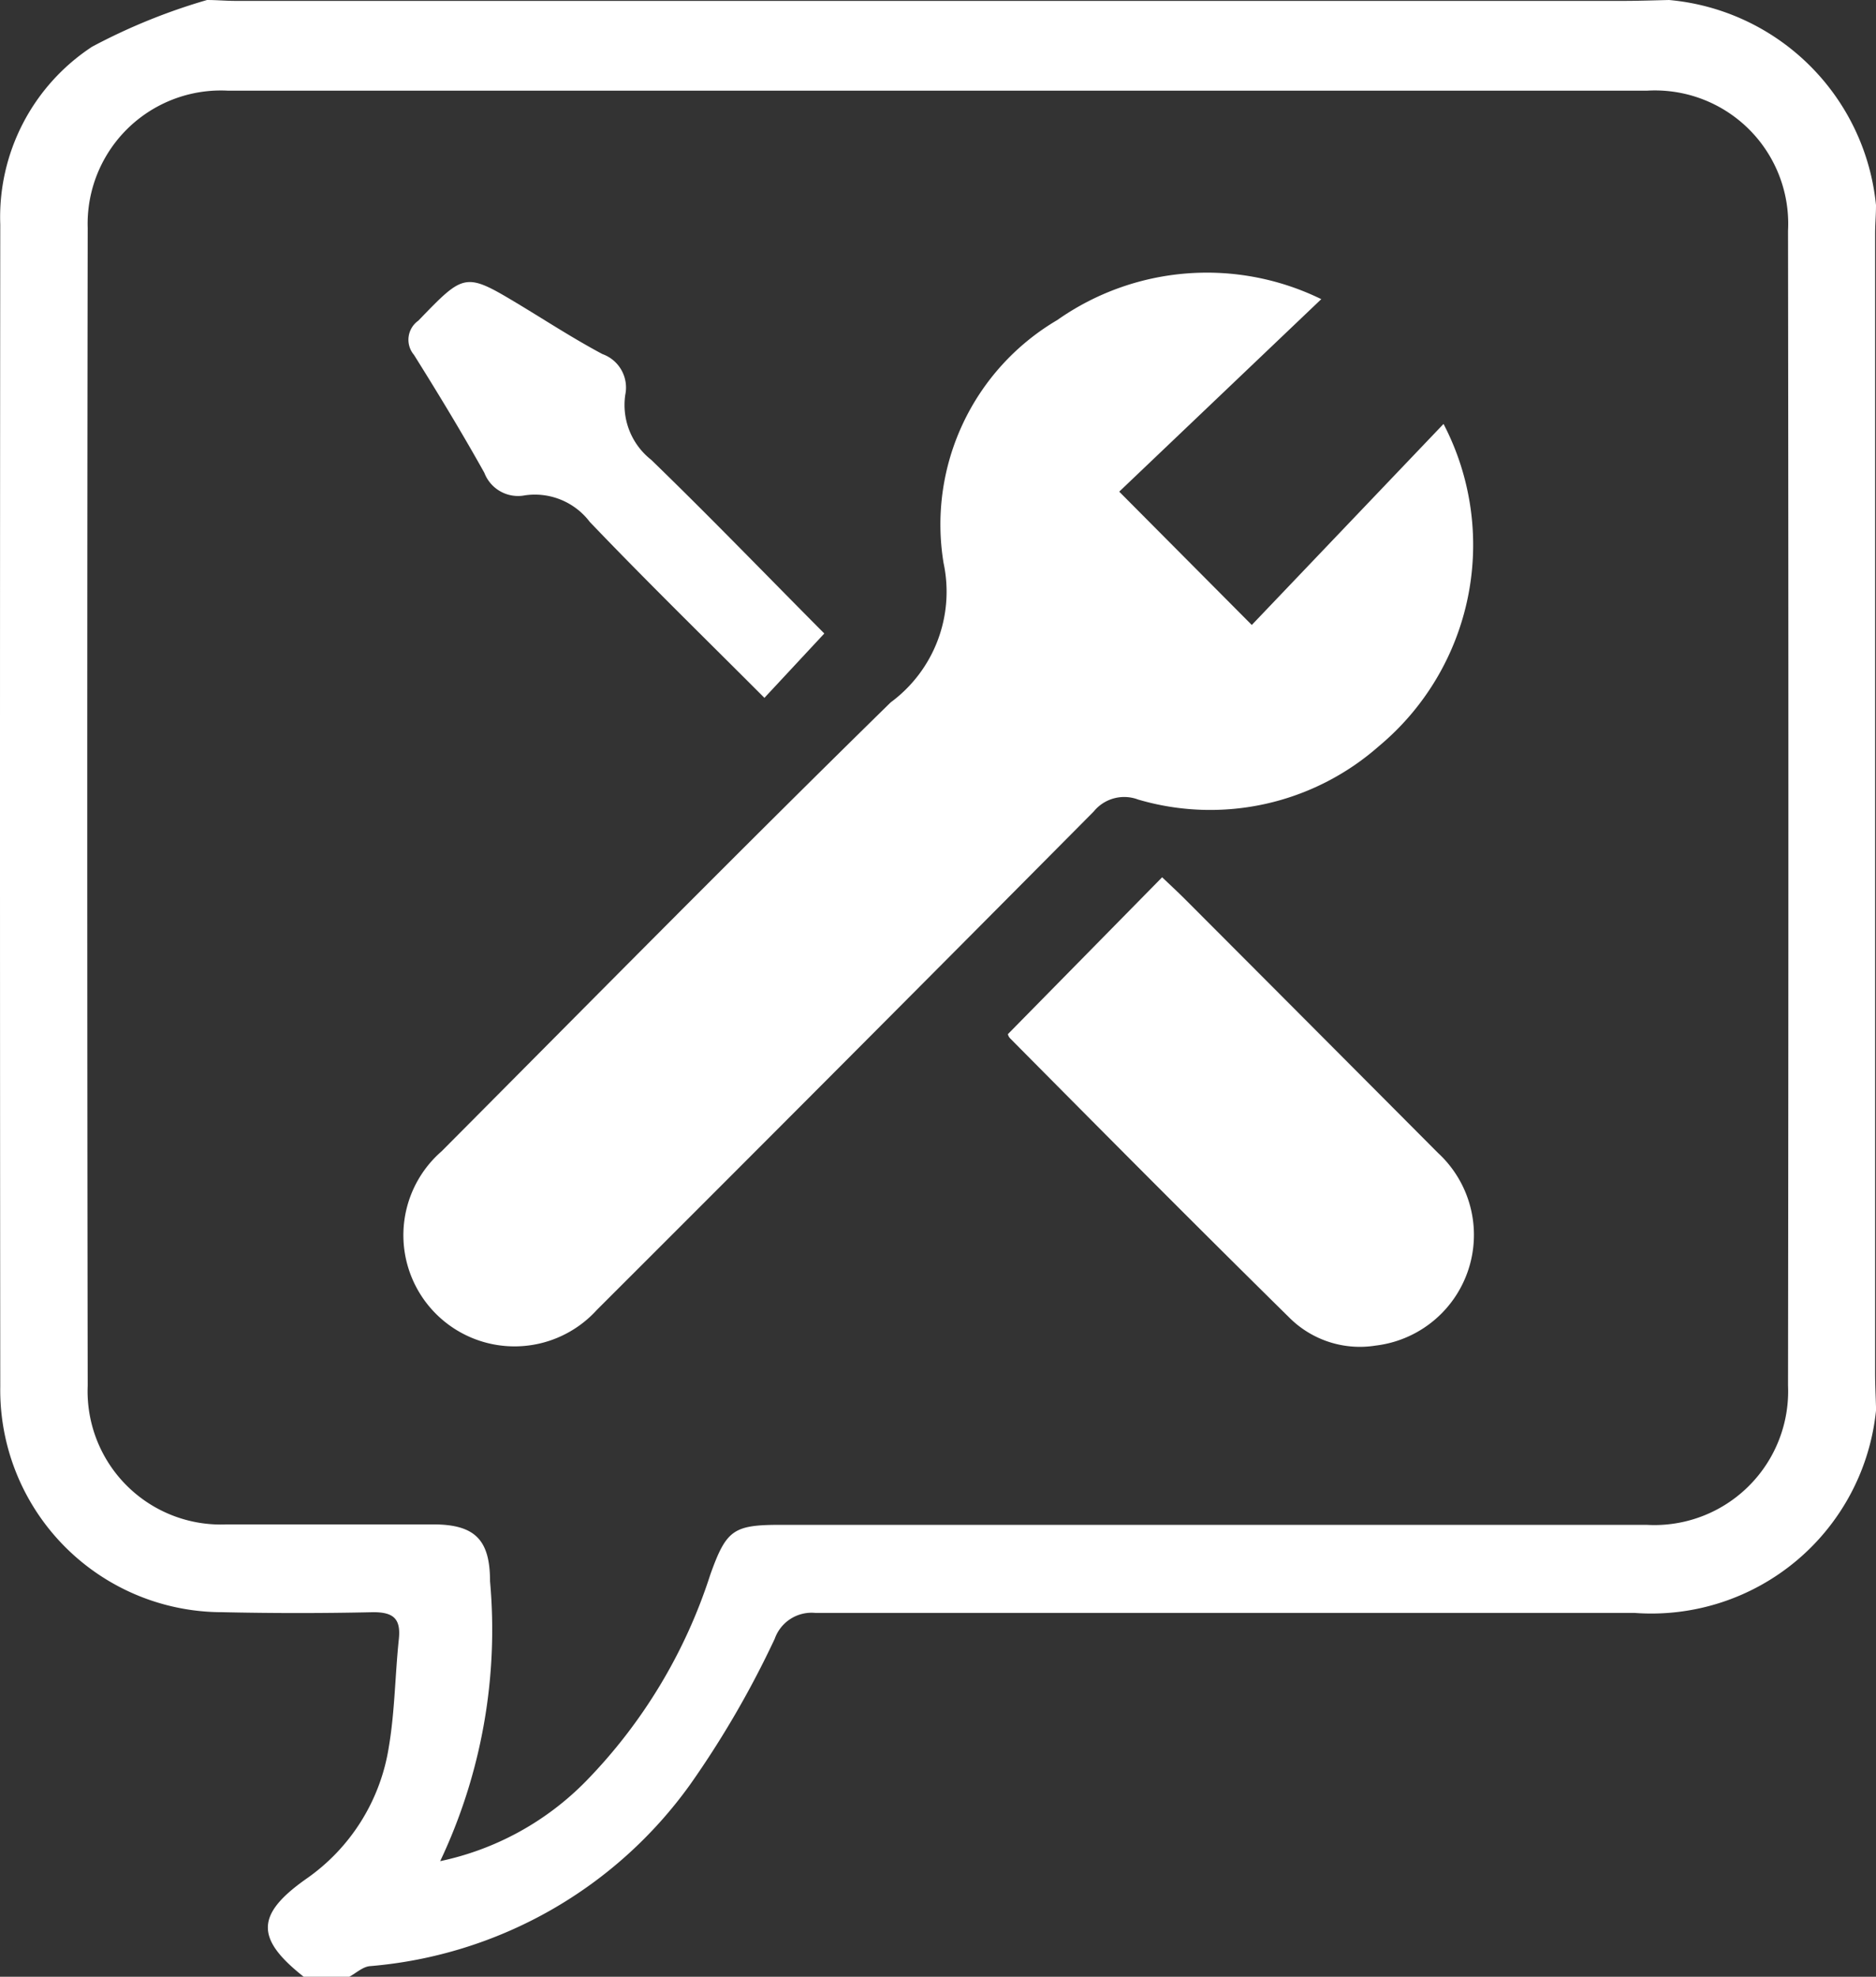 <svg xmlns="http://www.w3.org/2000/svg" width="21.113" height="22.242" viewBox="0 0 21.113 22.242">
  <rect x="0" y="0" width="21.113" height="22.242" fill="#333333" stroke="none"/>
  <g id="Service_Request" data-name="Service Request" transform="translate(16.003 37)">
    <g id="Layer_2" data-name="Layer 2" transform="translate(-16.003 -37)">
      <path id="Path_561" data-name="Path 561" d="M3.928,22.242H3.415c-.544-.429-.54-.7.026-1.1a2.225,2.225,0,0,0,.932-1.486c.068-.4.07-.811.113-1.216.023-.226-.061-.3-.287-.3q-.851.019-1.7,0A2.5,2.5,0,0,1,0,15.6Q-.006,9.065,0,2.526a2.292,2.292,0,0,1,1.033-2A6.714,6.714,0,0,1,2.327,0c.107,0,.214.01.321.01H18.267c.169,0,.343-.006.514-.01A2.571,2.571,0,0,1,21.11,2.309c0,.107-.01.214-.01.321V15.444c0,.139.007.279.011.418a2.542,2.542,0,0,1-2.72,2.286q-4.61,0-9.219,0a.44.44,0,0,0-.456.291,10.808,10.808,0,0,1-.949,1.636,4.935,4.935,0,0,1-3.6,2.047C4.082,22.126,4.007,22.2,3.928,22.242Zm1.019-1.3a3.23,3.23,0,0,0,1.644-.9,5.919,5.919,0,0,0,1.4-2.325c.181-.506.26-.56.794-.56h9.741a1.506,1.506,0,0,0,1.594-1.567q.008-6.5,0-12.994a1.5,1.5,0,0,0-1.584-1.576q-7.989,0-15.977,0A1.5,1.5,0,0,0,.984,2.566q-.01,6.514,0,13.026a1.5,1.5,0,0,0,1.57,1.56c.772,0,1.543,0,2.315,0,.471,0,.643.17.643.64a6.084,6.084,0,0,1-.561,3.149Z" transform="translate(0.003)" fill="#fff"/>
      <path id="Path_562" data-name="Path 562" d="M105.076,64.99a2.947,2.947,0,0,1-.728,3.626,2.87,2.87,0,0,1-2.71.6.442.442,0,0,0-.5.136q-2.789,2.81-5.591,5.607A1.251,1.251,0,1,1,93.8,73.174c1.68-1.688,3.352-3.384,5.054-5.051a1.547,1.547,0,0,0,.595-1.569,2.668,2.668,0,0,1,1.28-2.733,2.926,2.926,0,0,1,2.971-.235l-2.274,2.166,1.492,1.5Z" transform="translate(-88.83 -60.22)" fill="#fff"/>
      <path id="Path_563" data-name="Path 563" d="M233.77,205.3l1.736-1.765c.082.078.175.164.264.253q1.421,1.423,2.84,2.848a1.254,1.254,0,0,1-.7,2.168,1.123,1.123,0,0,1-.975-.317c-1.054-1.038-2.1-2.091-3.139-3.139A.1.1,0,0,1,233.77,205.3Z" transform="translate(-222.427 -193.664)" fill="#fff"/>
      <path id="Path_564" data-name="Path 564" d="M99.385,69.456l-.674.724c-.668-.669-1.328-1.313-1.965-1.979a.776.776,0,0,0-.728-.3.406.406,0,0,1-.459-.253c-.251-.45-.519-.891-.792-1.327a.263.263,0,0,1,.049-.385c.527-.545.523-.55,1.16-.166.3.182.6.376.912.542a.4.4,0,0,1,.257.458.784.784,0,0,0,.291.731C98.1,68.144,98.739,68.807,99.385,69.456Z" transform="translate(-90.108 -62.328)" fill="#fff"/>
    </g>
  </g>
</svg>
